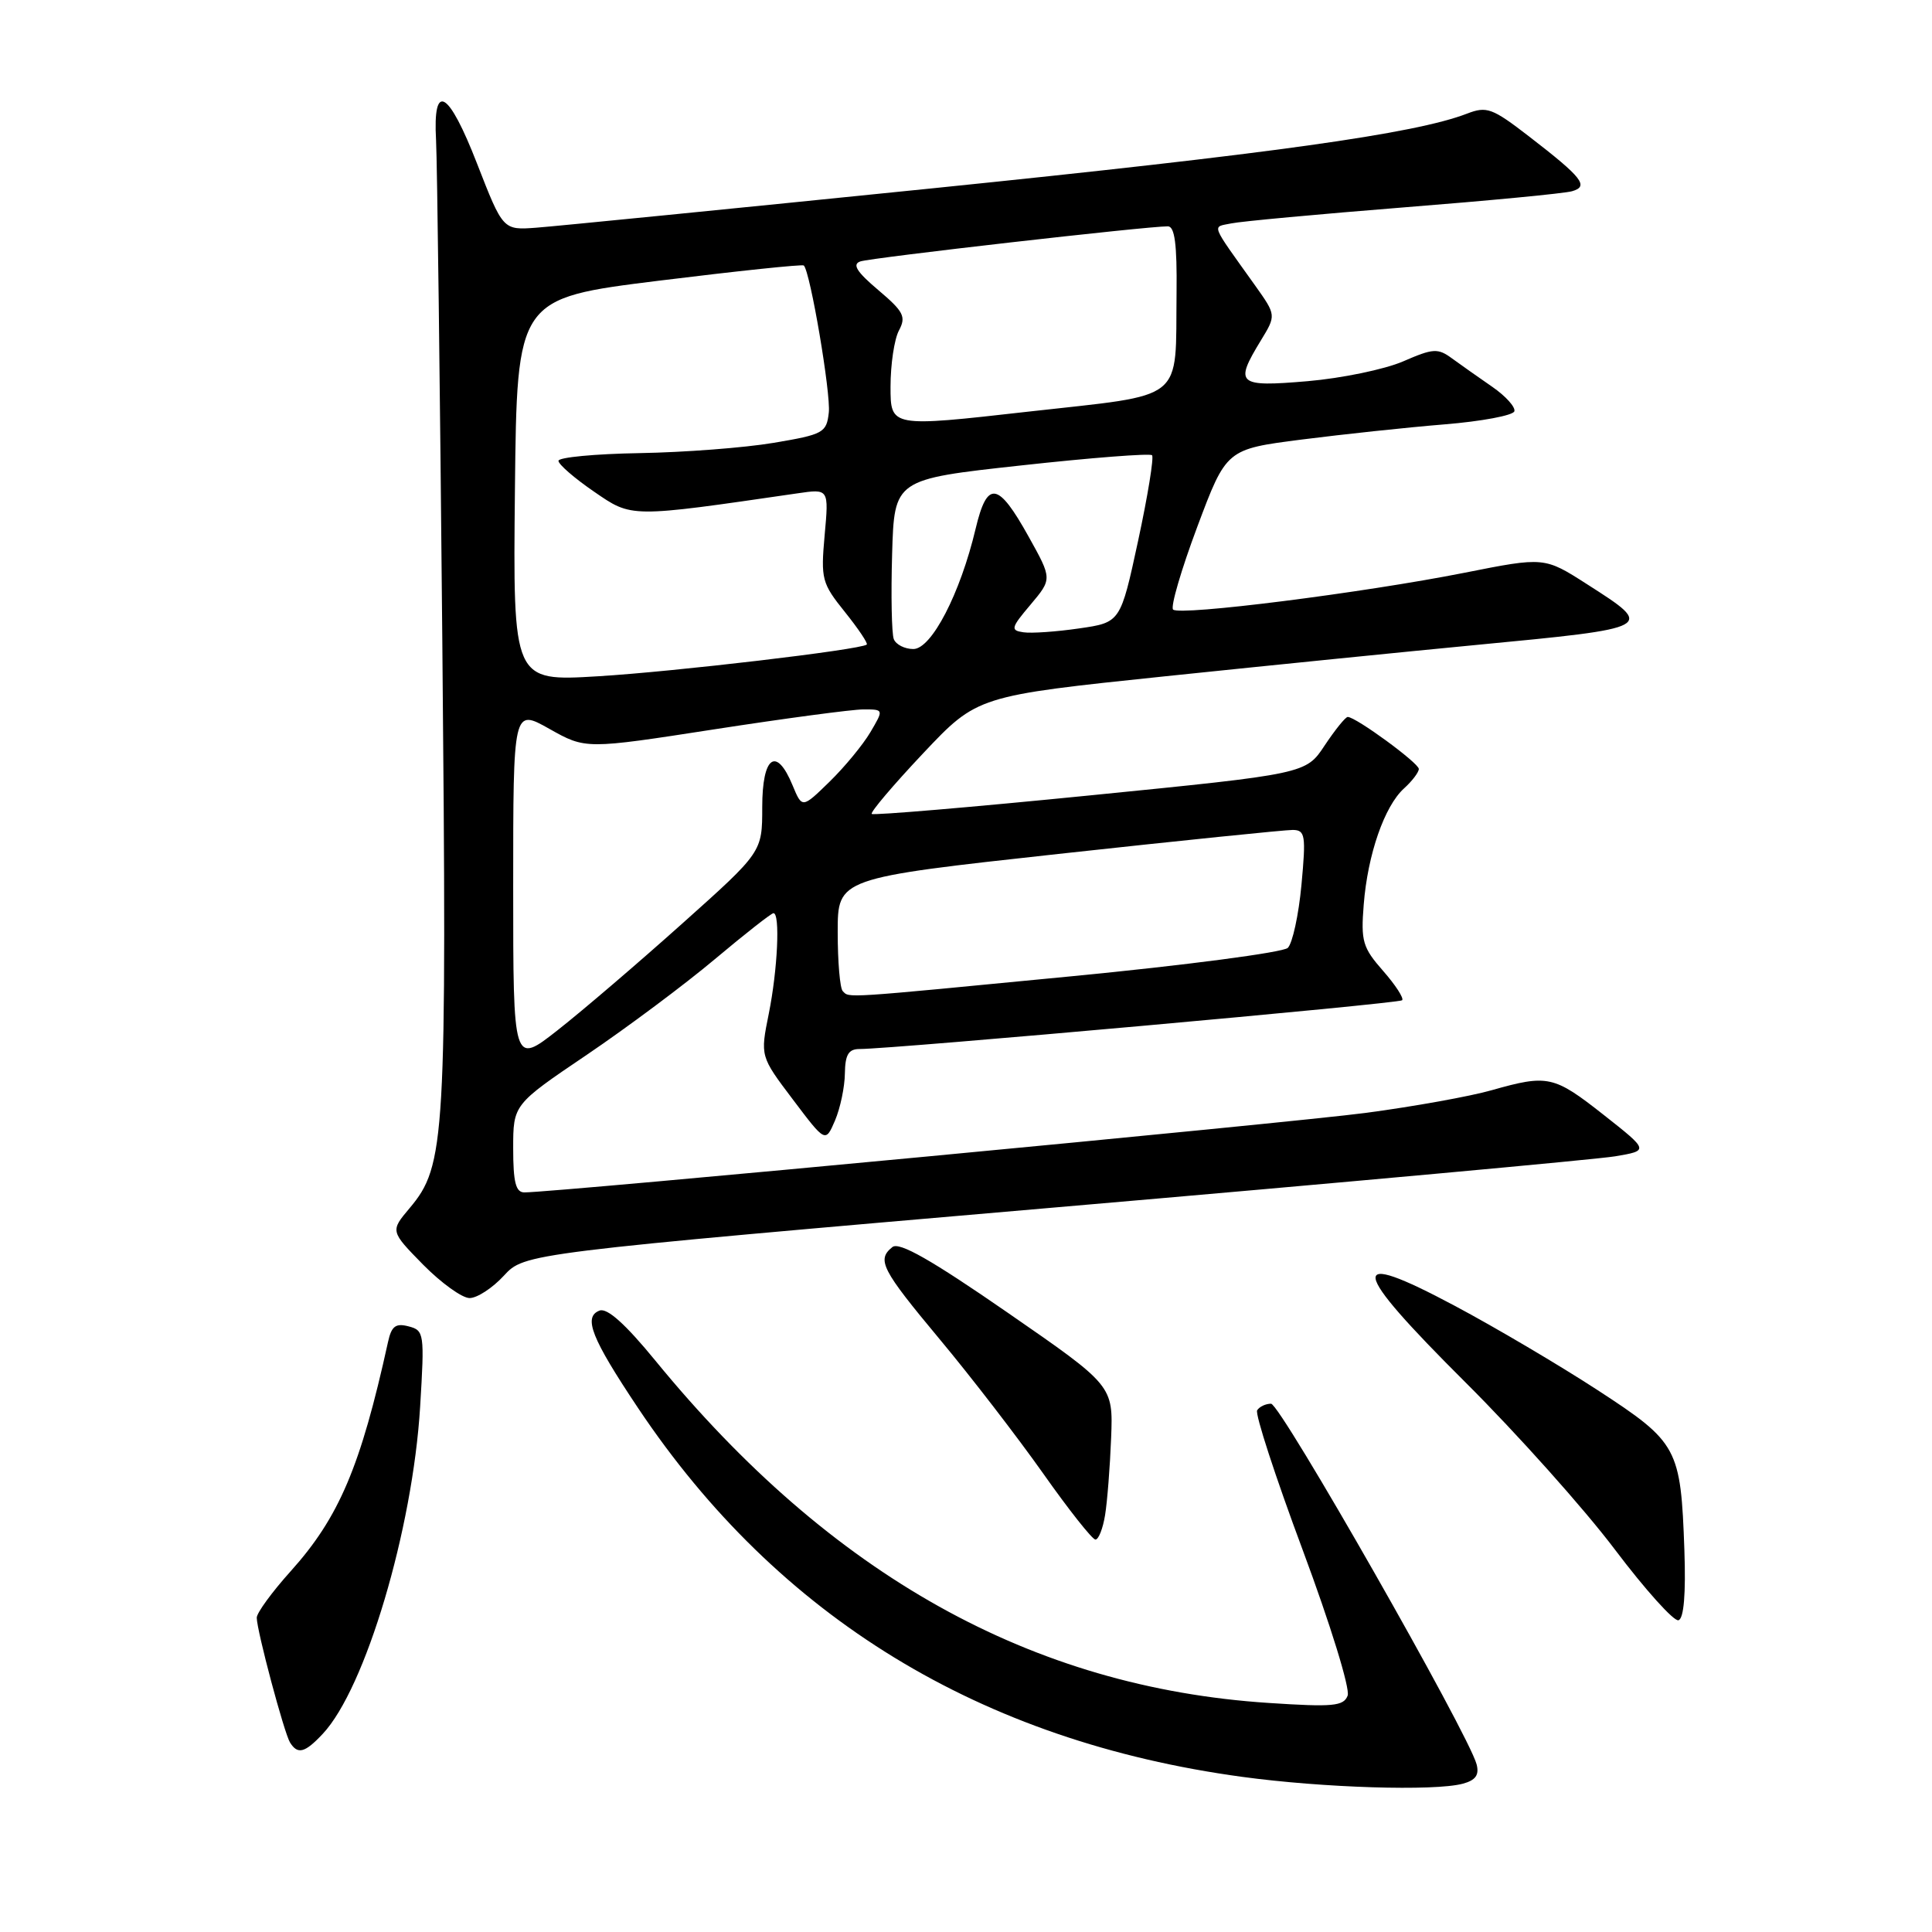 <?xml version="1.0" encoding="UTF-8" standalone="no"?>
<!DOCTYPE svg PUBLIC "-//W3C//DTD SVG 1.1//EN" "http://www.w3.org/Graphics/SVG/1.1/DTD/svg11.dtd" >
<svg xmlns="http://www.w3.org/2000/svg" xmlns:xlink="http://www.w3.org/1999/xlink" version="1.1" viewBox="0 0 256 256">
 <g >
 <path fill="currentColor"
d=" M 193.83 236.35 C 195.53 235.89 196.02 235.20 195.66 233.79 C 194.60 229.76 169.67 186.00 168.42 186.00 C 167.71 186.00 166.88 186.39 166.58 186.87 C 166.28 187.35 169.00 195.69 172.62 205.40 C 176.28 215.23 178.92 223.77 178.57 224.68 C 178.03 226.08 176.64 226.21 168.12 225.65 C 136.72 223.60 110.15 208.77 86.84 180.29 C 82.86 175.43 80.45 173.27 79.44 173.66 C 77.25 174.50 78.36 177.31 84.56 186.59 C 103.11 214.34 129.94 230.73 164.58 235.44 C 175.28 236.90 190.06 237.36 193.83 236.35 Z  M 42.76 229.75 C 48.41 223.74 54.68 202.67 55.67 186.40 C 56.26 176.67 56.21 176.29 54.14 175.75 C 52.42 175.30 51.87 175.72 51.41 177.84 C 47.78 194.35 44.92 201.07 38.52 208.19 C 36.03 210.96 34.01 213.73 34.02 214.36 C 34.04 216.11 37.65 229.63 38.43 230.89 C 39.44 232.52 40.40 232.27 42.76 229.75 Z  M 223.19 205.42 C 222.71 191.83 222.34 191.14 211.71 184.21 C 206.64 180.91 198.11 175.87 192.75 173.02 C 178.37 165.36 178.72 167.77 194.20 183.19 C 201.00 189.96 209.89 199.90 213.95 205.28 C 218.01 210.66 221.82 214.89 222.41 214.69 C 223.12 214.46 223.39 211.20 223.19 205.42 Z  M 146.43 200.75 C 146.72 198.96 147.08 194.37 147.23 190.55 C 147.50 183.60 147.50 183.60 133.50 173.92 C 123.39 166.93 119.15 164.52 118.25 165.24 C 116.14 166.93 116.79 168.19 124.55 177.50 C 128.68 182.45 134.83 190.44 138.23 195.25 C 141.62 200.06 144.74 204.00 145.15 204.00 C 145.57 204.00 146.14 202.54 146.43 200.75 Z  M 66.76 169.04 C 69.50 166.07 69.50 166.07 139.50 160.02 C 178.00 156.70 211.53 153.63 214.00 153.22 C 218.50 152.46 218.50 152.46 212.50 147.73 C 205.88 142.52 205.11 142.35 197.65 144.46 C 194.82 145.27 187.32 146.62 181.00 147.46 C 171.05 148.78 73.55 158.00 69.48 158.00 C 68.34 158.00 68.00 156.65 68.00 152.18 C 68.00 146.36 68.00 146.36 77.75 139.77 C 83.11 136.14 90.76 130.43 94.74 127.08 C 98.72 123.74 102.21 121.00 102.49 121.00 C 103.39 121.00 103.04 128.49 101.87 134.31 C 100.73 139.96 100.73 139.96 105.06 145.69 C 109.38 151.42 109.38 151.42 110.65 148.46 C 111.34 146.83 111.93 144.04 111.95 142.25 C 111.99 139.74 112.43 139.00 113.90 139.00 C 118.31 139.00 185.36 132.98 185.79 132.54 C 186.05 132.28 184.92 130.53 183.27 128.65 C 180.56 125.57 180.31 124.71 180.70 119.87 C 181.22 113.22 183.45 106.81 186.04 104.47 C 187.12 103.49 188.00 102.33 188.00 101.89 C 188.00 101.11 179.66 95.00 178.58 95.00 C 178.28 95.00 176.91 96.70 175.53 98.77 C 173.04 102.54 173.04 102.54 144.47 105.39 C 128.76 106.96 115.73 108.06 115.51 107.85 C 115.30 107.63 118.36 104.02 122.31 99.83 C 129.50 92.21 129.50 92.21 154.50 89.60 C 168.25 88.17 186.70 86.31 195.50 85.47 C 219.34 83.19 219.33 83.19 210.32 77.43 C 204.64 73.79 204.64 73.79 194.07 75.89 C 180.59 78.56 156.30 81.63 155.44 80.77 C 155.08 80.41 156.52 75.48 158.64 69.82 C 162.50 59.52 162.50 59.52 172.50 58.24 C 178.00 57.54 186.51 56.63 191.42 56.23 C 196.32 55.83 200.48 55.05 200.66 54.50 C 200.83 53.95 199.52 52.49 197.74 51.26 C 195.96 50.03 193.56 48.34 192.41 47.50 C 190.52 46.11 189.91 46.15 185.91 47.89 C 183.48 48.94 177.79 50.12 173.25 50.51 C 163.97 51.30 163.53 50.92 167.06 45.13 C 169.11 41.77 169.11 41.77 166.31 37.83 C 160.28 29.38 160.57 30.14 163.16 29.60 C 164.45 29.33 174.72 28.38 186.00 27.48 C 197.28 26.59 207.31 25.63 208.30 25.34 C 210.59 24.69 209.69 23.54 202.57 18.05 C 197.72 14.31 197.00 14.05 194.38 15.06 C 187.49 17.72 168.58 20.36 123.59 24.95 C 97.14 27.64 73.51 29.99 71.07 30.17 C 66.65 30.50 66.65 30.50 63.22 21.70 C 59.43 11.94 57.34 10.74 57.78 18.59 C 57.93 21.29 58.30 51.17 58.61 85.00 C 59.22 151.16 59.03 154.43 54.28 160.08 C 51.71 163.13 51.71 163.13 56.06 167.57 C 58.46 170.00 61.23 172.00 62.22 172.00 C 63.22 172.00 65.26 170.67 66.76 169.04 Z  M 68.00 117.51 C 68.00 93.88 68.00 93.88 72.80 96.58 C 77.60 99.28 77.60 99.28 94.65 96.64 C 104.03 95.19 112.93 94.00 114.41 94.00 C 117.11 94.00 117.11 94.00 115.33 97.02 C 114.35 98.68 111.92 101.63 109.92 103.58 C 106.29 107.12 106.29 107.12 105.02 104.06 C 102.87 98.85 101.00 100.19 101.00 106.95 C 101.00 112.90 101.00 112.90 90.42 122.36 C 84.60 127.57 77.17 133.93 73.92 136.48 C 68.00 141.13 68.00 141.13 68.00 117.51 Z  M 111.67 131.33 C 111.30 130.97 111.00 127.45 111.00 123.51 C 111.00 116.36 111.00 116.36 140.25 113.15 C 156.34 111.39 170.31 109.96 171.31 109.97 C 172.95 110.00 173.06 110.68 172.45 117.25 C 172.08 121.24 171.26 124.99 170.64 125.60 C 170.01 126.20 157.12 127.90 142.00 129.36 C 111.33 132.33 112.58 132.25 111.67 131.33 Z  M 68.23 64.91 C 68.50 39.53 68.50 39.53 87.34 37.19 C 97.71 35.91 106.33 35.00 106.51 35.18 C 107.37 36.03 110.11 52.18 109.82 54.67 C 109.52 57.34 109.11 57.57 102.50 58.68 C 98.65 59.33 90.66 59.94 84.75 60.04 C 78.84 60.14 74.00 60.60 74.00 61.06 C 74.00 61.53 76.11 63.36 78.69 65.13 C 83.77 68.62 83.32 68.62 105.67 65.37 C 109.83 64.76 109.83 64.76 109.27 70.91 C 108.75 76.74 108.89 77.28 111.96 81.10 C 113.74 83.32 115.04 85.26 114.85 85.41 C 113.97 86.10 89.38 89.00 79.23 89.61 C 67.97 90.29 67.97 90.29 68.23 64.91 Z  M 118.43 84.68 C 118.15 83.95 118.05 78.89 118.21 73.43 C 118.50 63.51 118.50 63.51 135.33 61.67 C 144.59 60.65 152.38 60.05 152.65 60.32 C 152.92 60.59 152.09 65.69 150.81 71.64 C 148.47 82.48 148.47 82.48 142.98 83.27 C 139.97 83.71 136.64 83.94 135.60 83.78 C 133.87 83.53 133.95 83.19 136.56 80.11 C 139.42 76.71 139.42 76.71 136.30 71.11 C 132.24 63.80 130.81 63.59 129.27 70.08 C 127.23 78.66 123.43 86.00 121.02 86.00 C 119.88 86.00 118.71 85.41 118.43 84.68 Z  M 118.00 51.24 C 118.00 48.28 118.50 44.93 119.12 43.78 C 120.09 41.96 119.74 41.28 116.37 38.43 C 113.51 36.01 112.89 35.02 114.00 34.64 C 115.41 34.15 152.05 29.97 154.75 29.99 C 155.66 30.00 155.97 32.37 155.90 38.75 C 155.73 53.48 157.36 52.17 136.21 54.55 C 118.00 56.61 118.00 56.61 118.00 51.24 Z "/>
</g>
</svg>